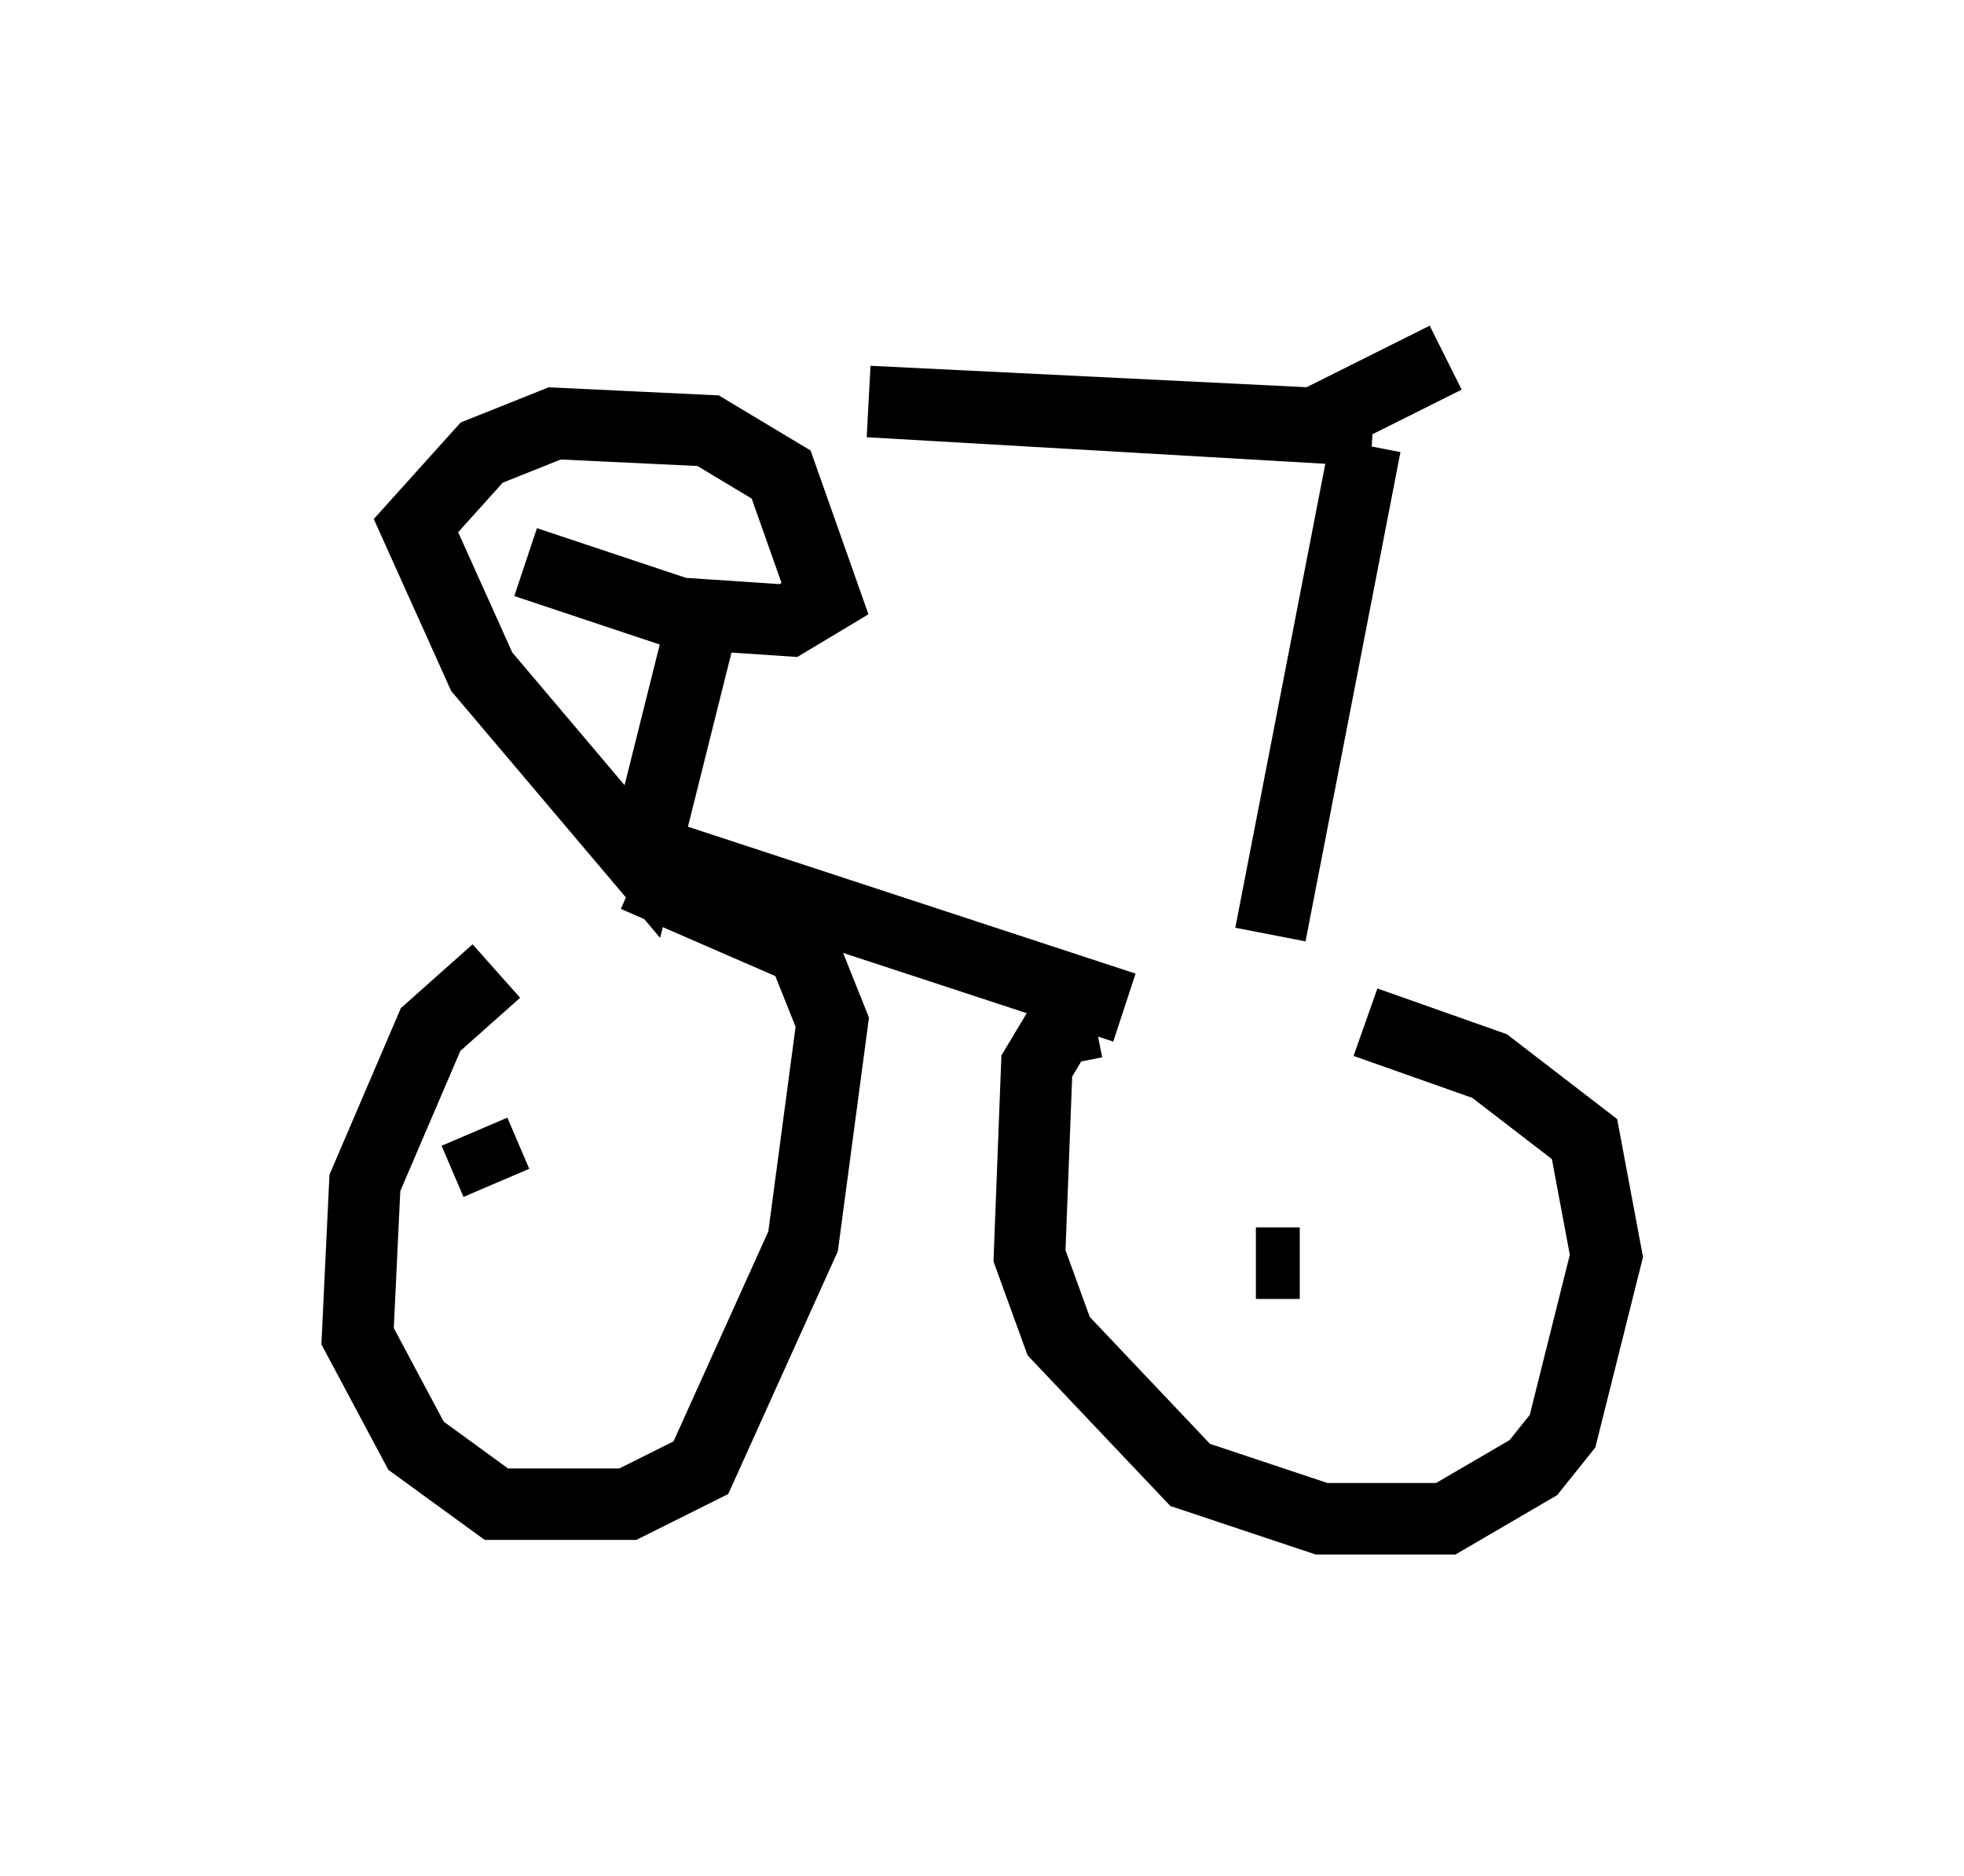 <?xml version="1.0" encoding="utf-8" ?>
<svg baseProfile="full" height="26.231" version="1.1" width="27.456" xmlns="http://www.w3.org/2000/svg" xmlns:ev="http://www.w3.org/2001/xml-events" xmlns:xlink="http://www.w3.org/1999/xlink"><defs /><rect fill="white" height="26.231" width="27.456" x="0" y="0" /><path d="M7.96, 13.473 m-1.021, 0.102 l-0.919, 0.817 -0.919, 2.144 l-0.102, 2.144 0.817, 1.531 l1.123, 0.817 1.838, 0.0 l1.021, -0.51 1.429, -3.165 l0.408, -3.063 -0.408, -1.021 l-2.348, -1.021 m6.431, 2.042 l-0.51, 0.102 -0.306, 0.51 l-0.102, 2.654 0.408, 1.123 l1.838, 1.94 1.838, 0.613 l1.735, 0.0 1.225, -0.715 l0.408, -0.51 0.613, -2.45 l-0.306, -1.633 -1.327, -1.021 l-1.735, -0.613 m-0.919, 3.369 l-0.613, 0.0 m-9.596, -0.817 l0.0, 0.0 m1.225, -4.9 l6.533, 2.144 m-9.086, 1.735 l0.306, 0.715 m10.821, -3.471 l1.327, -6.84 m0.102, -0.204 l-7.044, -0.408 6.227, 0.306 l1.838, -0.919 m-10.311, 3.369 l-0.919, 3.675 -2.246, -2.654 l-0.919, -2.042 0.919, -1.021 l1.021, -0.408 2.144, 0.102 l1.021, 0.613 0.613, 1.735 l-0.51, 0.306 -1.531, -0.102 l-2.144, -0.715 " fill="none" stroke="black" stroke-width="1" /></svg>